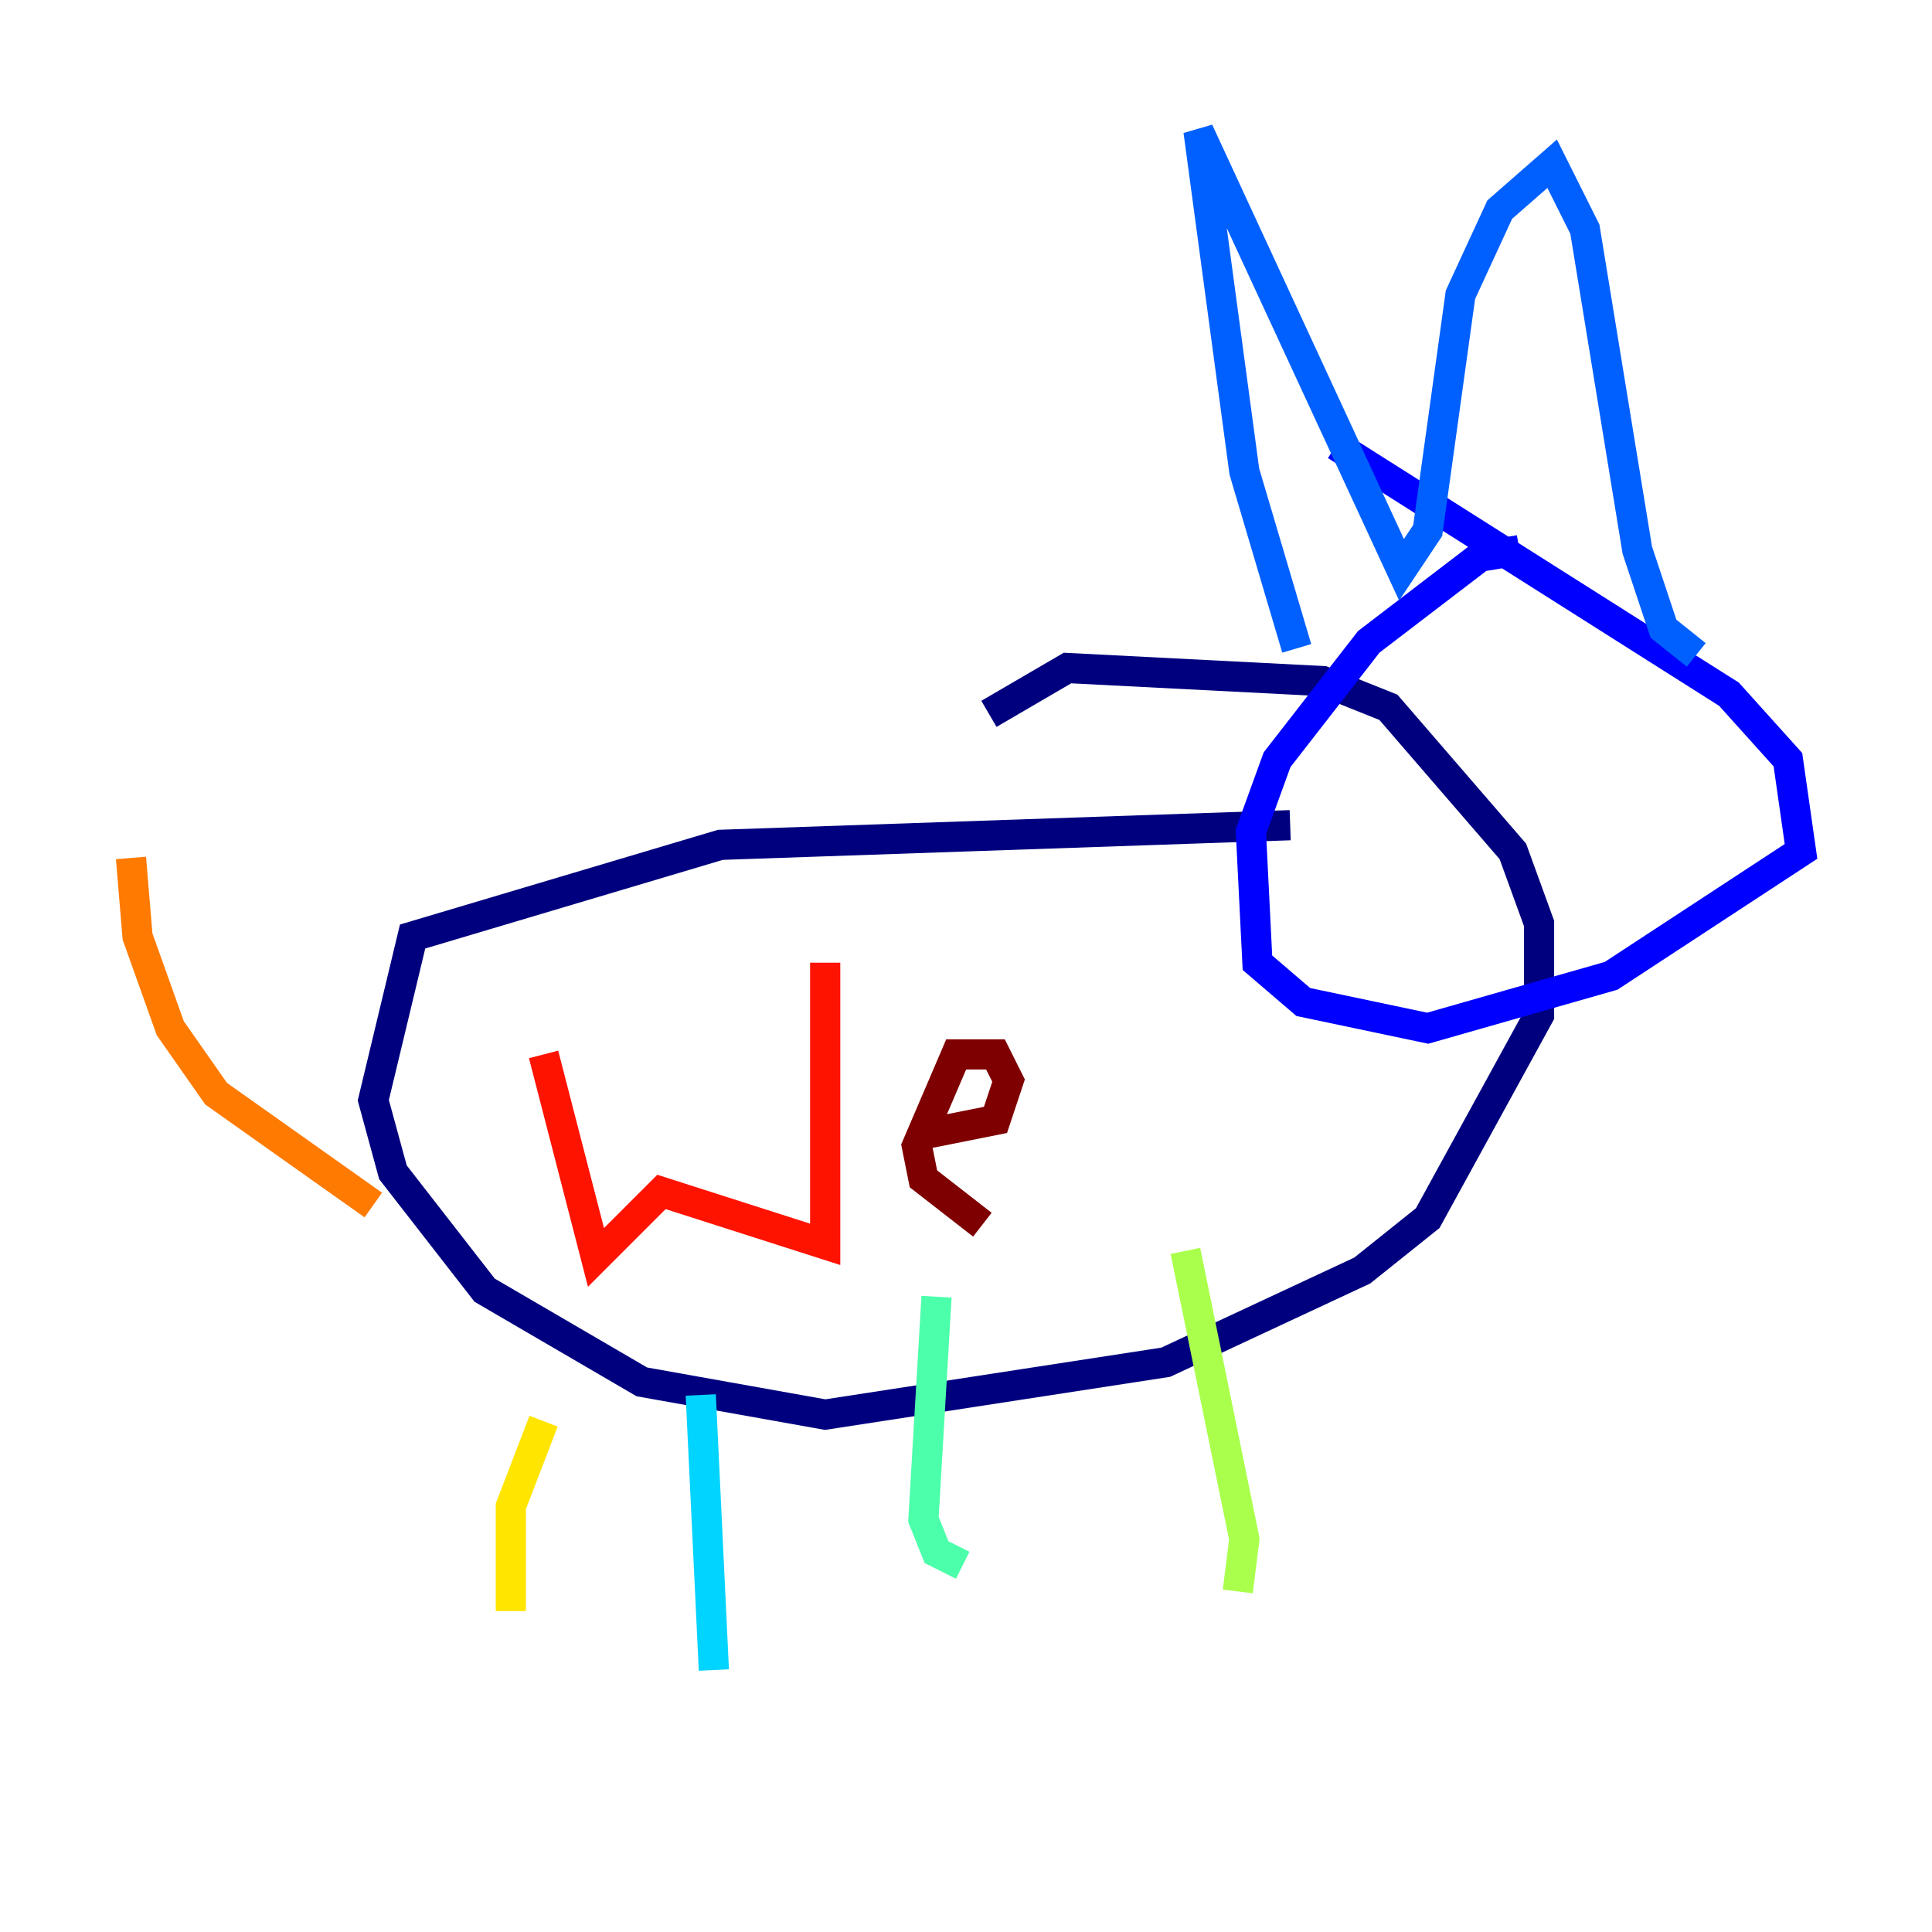 <?xml version="1.0" encoding="utf-8" ?>
<svg baseProfile="tiny" height="128" version="1.2" viewBox="0,0,128,128" width="128" xmlns="http://www.w3.org/2000/svg" xmlns:ev="http://www.w3.org/2001/xml-events" xmlns:xlink="http://www.w3.org/1999/xlink"><defs /><polyline fill="none" points="85.478,54.671 47.729,55.973 27.336,62.047 24.732,72.895 26.034,77.668 32.108,85.478 42.522,91.552 54.671,93.722 77.234,90.251 90.251,84.176 94.59,80.705 101.966,67.254 101.966,61.18 100.231,56.407 91.986,46.861 87.647,45.125 70.725,44.258 65.519,47.295" stroke="#00007f" stroke-width="2" /><polyline fill="none" points="100.664,36.447 98.061,36.881 90.685,42.522 84.61,50.332 82.875,55.105 83.308,63.783 86.346,66.386 94.59,68.122 106.739,64.651 119.322,56.407 118.454,50.332 114.549,45.993 88.515,29.505" stroke="#0000fe" stroke-width="2" /><polyline fill="none" points="85.912,42.956 82.441,31.241 79.403,8.678 92.854,37.749 94.59,35.146 96.759,19.525 99.363,13.885 102.834,10.848 105.003,15.186 108.475,36.447 110.21,41.654 112.38,43.39" stroke="#0060ff" stroke-width="2" /><polyline fill="none" points="46.427,92.42 47.295,110.644" stroke="#00d4ff" stroke-width="2" /><polyline fill="none" points="62.047,85.912 61.18,100.664 62.047,102.834 63.783,103.702" stroke="#4cffaa" stroke-width="2" /><polyline fill="none" points="78.536,82.875 82.441,101.966 82.007,105.437" stroke="#aaff4c" stroke-width="2" /><polyline fill="none" points="36.014,94.156 33.844,99.797 33.844,106.739" stroke="#ffe500" stroke-width="2" /><polyline fill="none" points="24.732,79.837 14.319,72.461 11.281,68.122 9.112,62.047 8.678,56.841" stroke="#ff7a00" stroke-width="2" /><polyline fill="none" points="36.014,69.858 39.485,83.308 43.824,78.969 54.671,82.441 54.671,63.783" stroke="#fe1200" stroke-width="2" /><polyline fill="none" points="61.614,75.064 65.953,74.197 66.82,71.593 65.953,69.858 63.349,69.858 60.746,75.932 61.18,78.102 65.085,81.139" stroke="#7f0000" stroke-width="2" /></svg>